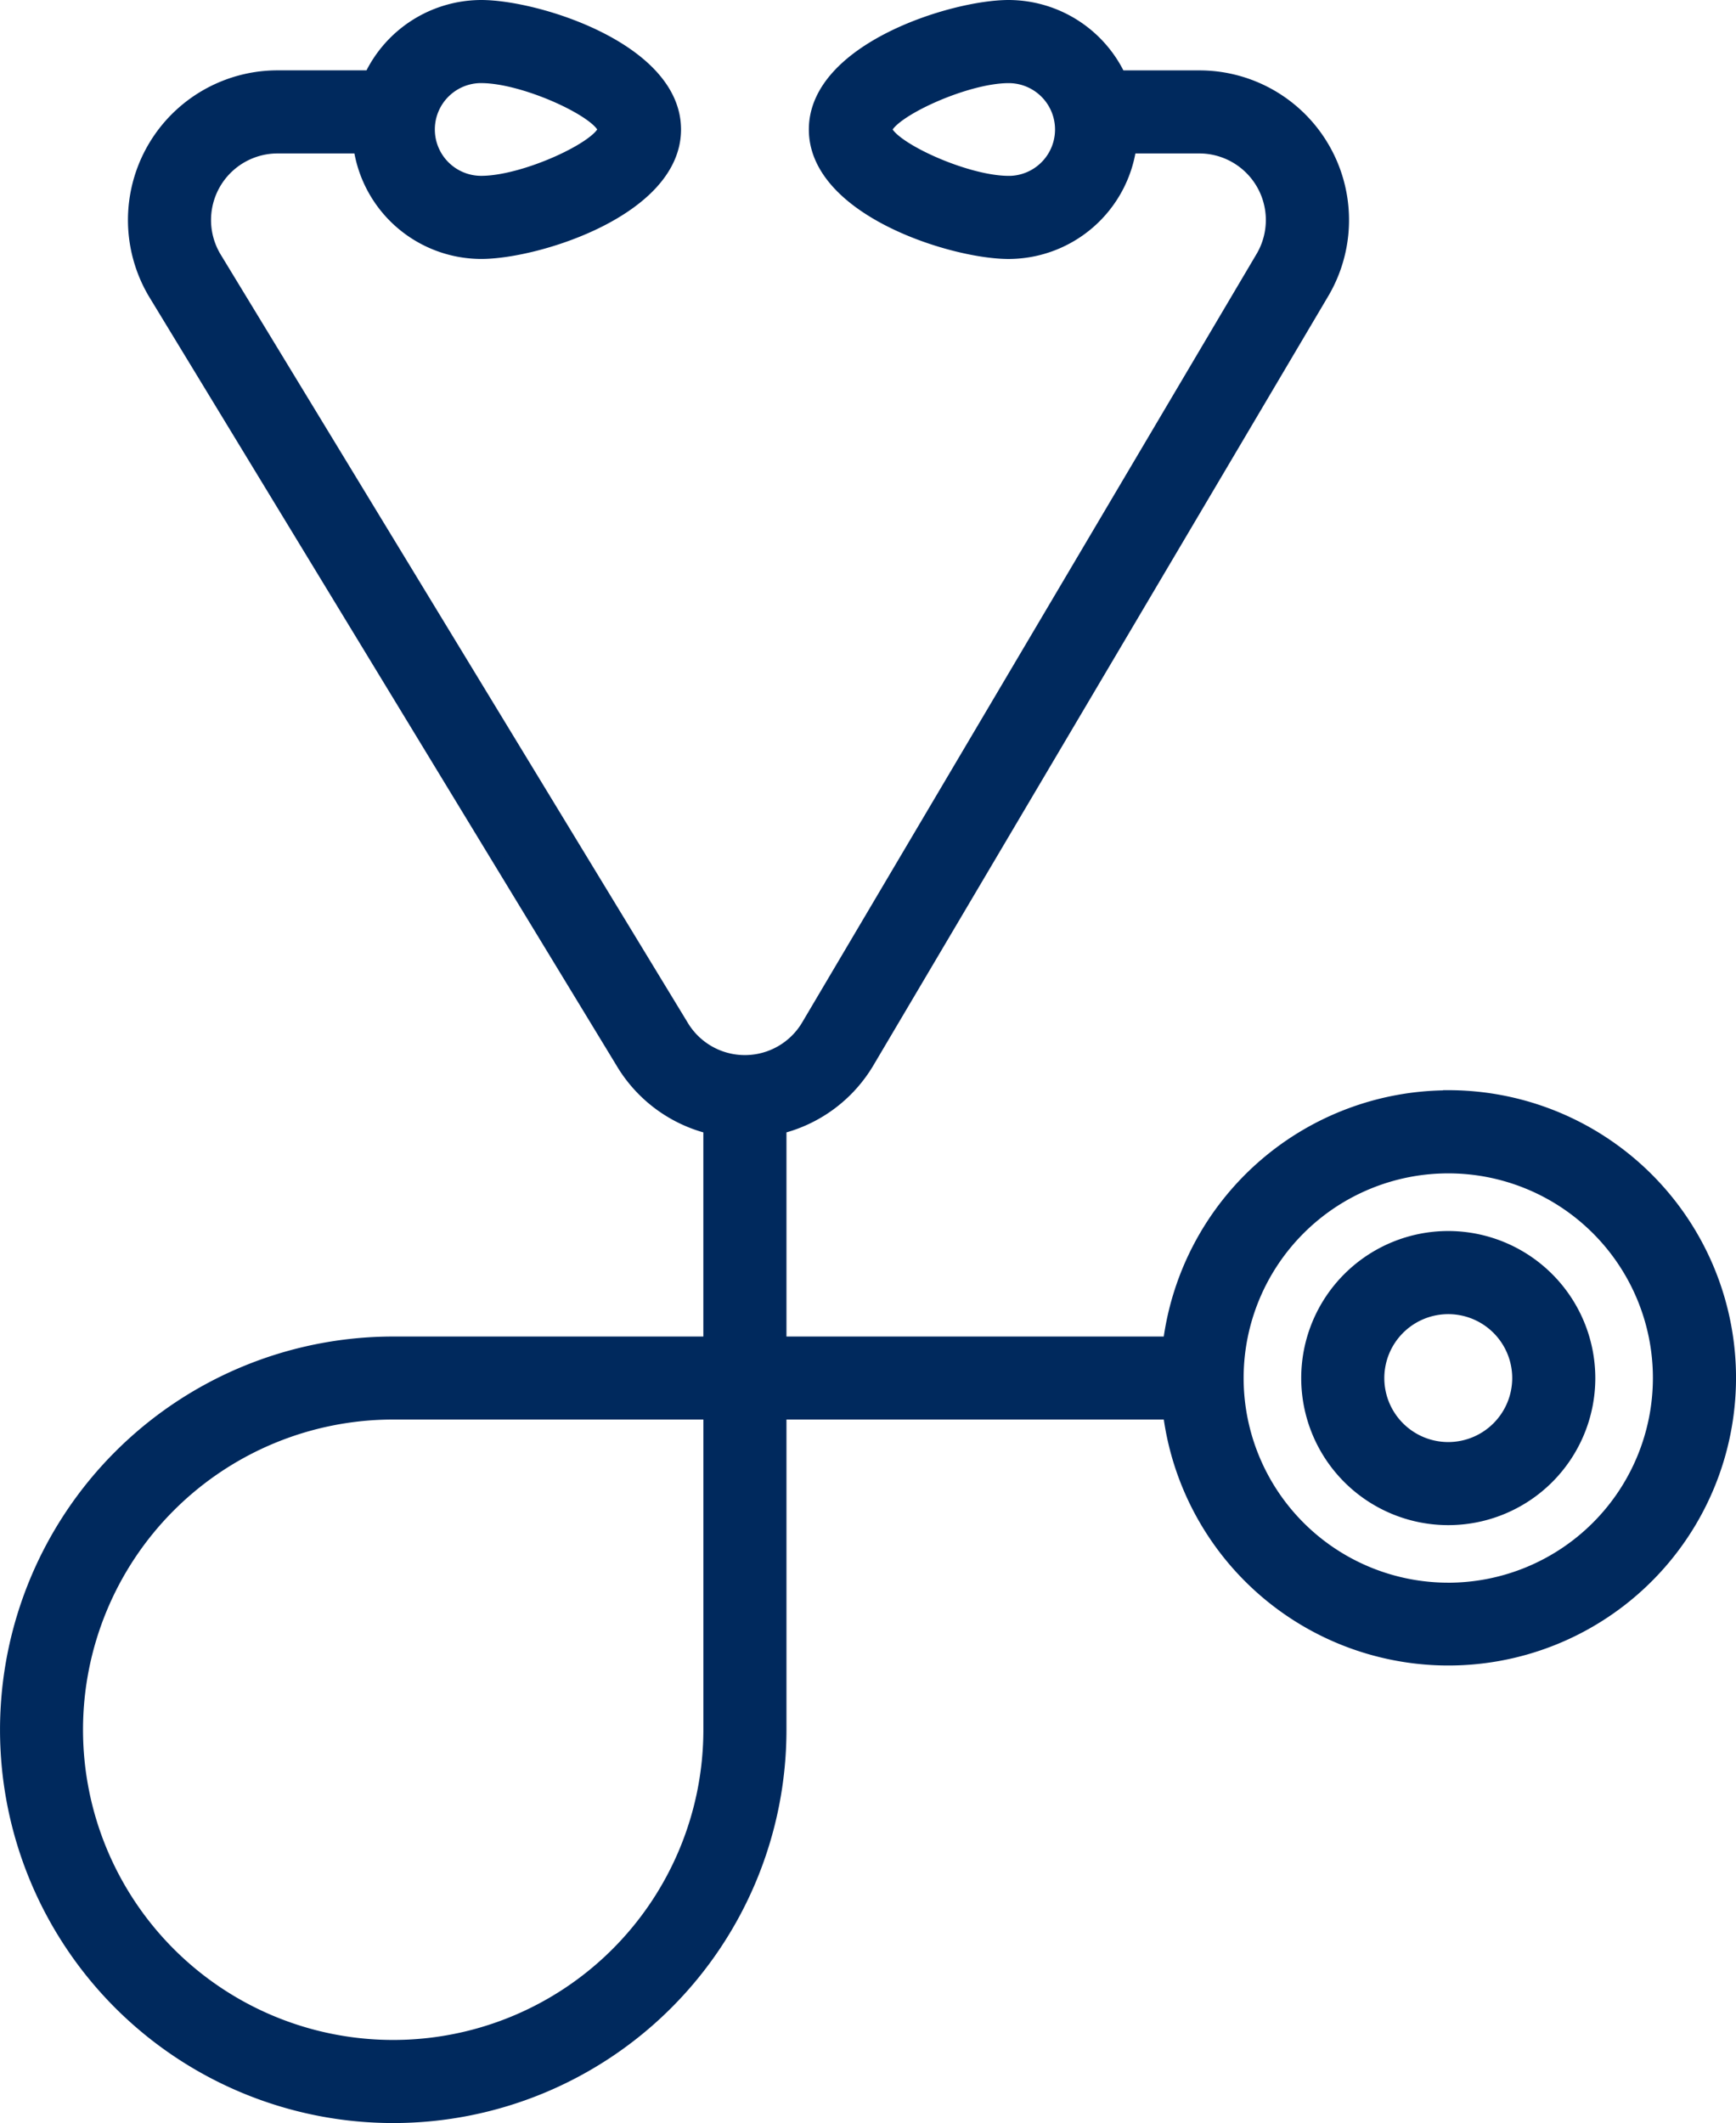<svg xmlns="http://www.w3.org/2000/svg" width="68.002" height="83.155" viewBox="0 0 68.002 83.155">
  <g id="stethoscope" transform="translate(0.25 0.25)">
    <path id="Path_1138" data-name="Path 1138" d="M61.981,42.705a11.031,11.031,0,0,0-10.926,9.643H35.807V43.911a5.563,5.563,0,0,0,3.452-2.58l17.8-30.1a5.612,5.612,0,0,0-4.828-8.474H49.1A4.815,4.815,0,0,0,44.761,0c-2.2,0-7.577,1.69-7.577,4.822s5.378,4.822,7.577,4.822A4.814,4.814,0,0,0,49.513,5.51h2.715a2.859,2.859,0,0,1,2.458,4.316l-17.8,30.1a2.859,2.859,0,0,1-4.925-.014L13.666,9.825A2.858,2.858,0,0,1,16.124,5.51h3.221A4.816,4.816,0,0,0,24.1,9.643c2.2,0,7.577-1.69,7.577-4.822S26.3,0,24.1,0a4.815,4.815,0,0,0-4.338,2.755H16.124a5.613,5.613,0,0,0-4.82,8.487L29.6,41.332a5.555,5.555,0,0,0,3.451,2.579v8.438h-12.4A15.153,15.153,0,1,0,35.807,67.5V55.1H51.056a11.017,11.017,0,1,0,10.926-12.4ZM44.761,6.888c-1.7,0-4.626-1.362-4.819-2.066.193-.7,3.119-2.066,4.819-2.066a2.066,2.066,0,1,1,0,4.133ZM24.1,2.755c1.7,0,4.626,1.362,4.819,2.066-.193.7-3.119,2.066-4.819,2.066a2.066,2.066,0,1,1,0-4.133ZM33.052,67.5a12.4,12.4,0,1,1-12.4-12.4h12.4Zm28.929-5.51a8.266,8.266,0,1,1,8.266-8.266A8.274,8.274,0,0,1,61.981,61.991Z" transform="translate(-5.5)" fill="#00295d" stroke="#00295d" stroke-width="0.5"/>
    <path id="Path_1139" data-name="Path 1139" d="M48.01,35a5.51,5.51,0,1,0,5.51,5.51A5.516,5.516,0,0,0,48.01,35Zm0,8.266a2.755,2.755,0,1,1,2.755-2.755A2.758,2.758,0,0,1,48.01,43.266Z" transform="translate(8.471 13.216)" fill="#00295d" stroke="#00295d" stroke-width="0.5"/>
  </g>
</svg>
